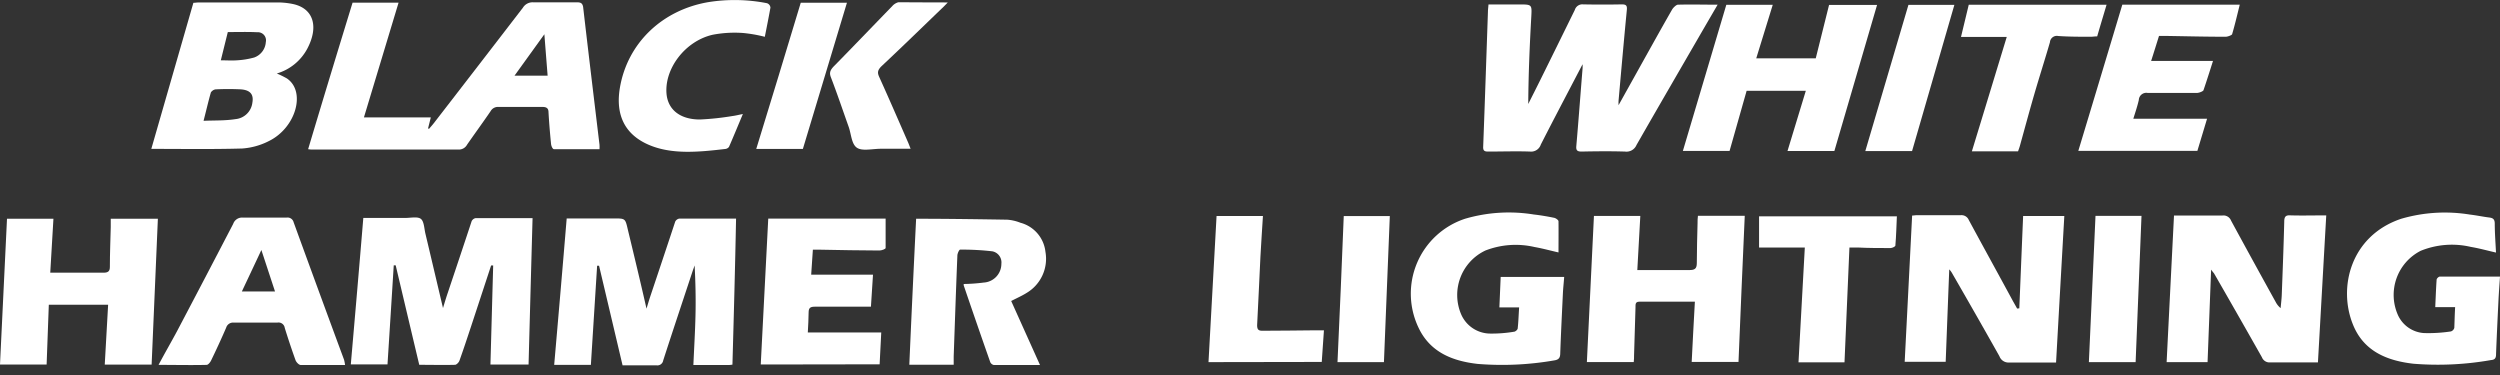 <svg xmlns="http://www.w3.org/2000/svg" width="400" height="60" viewBox="0 0 400 60"><rect x="0" y="0" width="400" height="60" fill="#333333" stroke="none"/><g id="logos"><path d="M253.21,10.28c-2.31,4.43-4.53,8.63-6.68,12.85a1.63,1.63,0,0,1-1.73,1.12c-2.22-.08-4.48,0-6.73,0-.6,0-.79-.19-.76-.78.27-7.2.51-14.39.76-21.58,0-.33.05-.67.09-1.18H243c2.17,0,2.11,0,2,2.09-.26,4.61-.45,9.2-.48,13.84.69-1.38,1.39-2.75,2.07-4.13q2.7-5.46,5.38-10.92a1.26,1.26,0,0,1,1.33-.89q3.09.06,6.21,0c.73,0,.85.26.78.93-.47,4.83-.89,9.65-1.32,14.47a6.76,6.76,0,0,0,0,.73l3.86-6.93c1.56-2.79,3.1-5.58,4.7-8.36.18-.32.67-.78.93-.79,2.07-.06,4.13,0,6.36,0-1.08,1.86-2.09,3.58-3.08,5.3-3.31,5.72-6.63,11.43-9.9,17.15A1.74,1.74,0,0,1,260,24.25c-2.29-.07-4.61-.05-6.94,0-.66,0-.92-.16-.85-.88.36-4.13.66-8.26,1-12.4A5.43,5.43,0,0,0,253.21,10.28Z" fill="#fff"/><path d="M323.09,49.33c.2-4.89.4-9.79.61-14.77h6.59c-.44,7.78-.88,15.52-1.32,23.44H327.2c-1.9,0-3.8,0-5.7,0a1.54,1.54,0,0,1-1.59-1c-2.53-4.5-5.1-9-7.67-13.45a3.08,3.08,0,0,0-.36-.45c-.2,5.06-.38,9.89-.57,14.79h-6.56c.4-7.78.79-15.53,1.19-23.4.2,0,.49-.06.79-.06,2.34,0,4.69,0,7,0a1.26,1.26,0,0,1,1.28.78c2.34,4.33,4.72,8.64,7.08,13,.22.39.44.77.65,1.16Z" fill="#fff"/><path d="M353.78,43.14c-.2,5.1-.38,9.92-.57,14.8h-6.55c.39-7.81.78-15.55,1.18-23.46h1.24c2.18,0,4.35,0,6.53,0a1.3,1.3,0,0,1,1.36.82c2.36,4.35,4.75,8.7,7.13,13a3.17,3.17,0,0,0,.8,1c.06-.69.15-1.39.18-2.08.15-3.92.3-7.84.4-11.76,0-.8.23-1.07,1.06-1,1.85.05,3.71,0,5.66,0-.45,7.88-.88,15.62-1.33,23.52h-3.15c-1.48,0-3,0-4.45,0a1.29,1.29,0,0,1-1.36-.81c-2.54-4.49-5.11-9-7.67-13.44C354.16,43.63,354.05,43.52,353.78,43.14Z" fill="#fff"/><path d="M288.93,14.53h-9.47l-2.73,9.62h-7.47L276.21.77h7.43L281,9.33h9.52L292.65.79h7.68c-2.28,7.78-4.55,15.55-6.83,23.37H286Z" fill="#fff"/><path d="M271.18,48.27H262.3c-.72,0-.6.51-.62.94-.08,2.54-.15,5.09-.23,7.63,0,.34,0,.68-.05,1.09h-7.5c.38-7.77.75-15.53,1.13-23.38h7.42c-.16,2.85-.32,5.67-.48,8.66h2.08c2.07,0,4.14,0,6.21,0,.87,0,1.23-.18,1.23-1.12,0-2.13.07-4.27.12-6.4,0-.37,0-.73.06-1.16h7.49c-.34,7.8-.69,15.55-1,23.38h-7.49C270.82,54.74,271,51.6,271.18,48.27Z" fill="#fff"/><path d="M249.36,40.39c-1.24-.28-2.54-.64-3.85-.87a13.38,13.38,0,0,0-7.84.56,7.87,7.87,0,0,0-3.89,10.2,5.1,5.1,0,0,0,4.55,3.09,21.3,21.3,0,0,0,3.89-.29c.23,0,.59-.32.61-.52.12-1.08.15-2.18.23-3.38H239.9l.21-4.87h10.16c-.07.93-.17,1.81-.21,2.7-.15,3.16-.31,6.32-.42,9.48,0,.75-.23,1.07-1,1.18a48.66,48.66,0,0,1-12.17.56c-4.06-.45-7.65-1.86-9.51-5.81A12.62,12.62,0,0,1,234.41,35a24.92,24.92,0,0,1,11-.68c1.09.12,2.18.31,3.26.53.27.06.69.36.69.56C249.38,37.09,249.36,38.73,249.36,40.39Z" fill="#fff"/><path d="M392.82,49.14h-3.18c.07-1.53.12-3,.22-4.39,0-.18.32-.49.49-.49,3.17,0,6.34,0,9.65,0-.09,1.31-.18,2.5-.24,3.69-.14,2.88-.28,5.77-.39,8.66,0,.57-.09.95-.81,1a48.93,48.93,0,0,1-12.38.59c-4.26-.48-8-2-9.71-6.28-2.4-5.91-.39-14.18,7.7-16.91a24.92,24.92,0,0,1,11-.68c1.06.12,2.11.35,3.17.48.59.08.81.33.82.94,0,1.53.12,3.06.2,4.66-1.44-.33-2.73-.69-4.05-.91a13.22,13.22,0,0,0-8,.63,7.92,7.92,0,0,0-3.63,10.3,4.92,4.92,0,0,0,4.15,2.86,24.1,24.1,0,0,0,4.31-.26.83.83,0,0,0,.55-.57C392.73,51.44,392.75,50.38,392.82,49.14Z" fill="#fff"/><path d="M339.57.75h18.79c-.4,1.6-.76,3.16-1.22,4.72-.05.16-.73.42-1.06.41-3.13,0-6.26-.08-9.39-.13h-1.25c-.44,1.41-.83,2.67-1.26,4h9.9c-.52,1.63-1,3.16-1.52,4.68-.07.19-.72.44-1.06.44-2.63,0-5.26,0-7.87,0A1.2,1.2,0,0,0,342.21,16c-.23,1-.57,2-.88,3h11.8l-1.55,5.14H332.53C334.88,16.36,337.21,8.62,339.57.75Z" fill="#fff"/><path d="M288.77,39.61h-7.32v-5H303.5c-.07,1.56-.11,3.12-.24,4.68,0,.16-.5.39-.76.4-1.76,0-3.52,0-5.28-.09h-1.31c-.27,6.17-.53,12.23-.79,18.37h-7.36C288.1,51.87,288.43,45.79,288.77,39.61Z" fill="#fff"/><path d="M315,.76h22.05c-.5,1.69-1,3.32-1.5,5.06-.38,0-.71.06-1,.06-1.75,0-3.52,0-5.25-.12a1.1,1.1,0,0,0-1.31,1c-.8,2.75-1.68,5.49-2.48,8.24s-1.56,5.57-2.33,8.35c-.08.27-.18.54-.29.86h-7.39c1.86-6.08,3.7-12.14,5.58-18.3h-7.32Z" fill="#fff"/><path d="M193.36,57.94c.43-7.8.86-15.55,1.29-23.38h7.42c-.13,2.19-.29,4.34-.4,6.49-.19,3.68-.33,7.36-.53,11,0,.72.25.88.89.87,2.8,0,5.6-.05,8.4-.07h1.4c-.12,1.71-.23,3.36-.35,5.06Z" fill="#fff"/><path d="M305.93,24.17h-7.48c2.29-7.78,4.59-15.54,6.9-23.39h7.35C310.45,8.57,308.2,16.34,305.93,24.17Z" fill="#fff"/><path d="M341.7,57.94h-7.48c.36-7.83.71-15.58,1.06-23.4h7.36C342.33,42.34,342,50.11,341.7,57.94Z" fill="#fff"/><path d="M214,57.94c.35-7.8.7-15.54,1-23.37h7.37c-.32,7.77-.63,15.53-.94,23.37Z" fill="#fff"/><path d="M56.41.43h7.36L58.23,18.78h10.7l-.44,1.76.15.08c.26-.31.53-.6.77-.91q7.14-9.23,14.25-18.47A1.81,1.81,0,0,1,85.3.37c2.33,0,4.69,0,7,0,.59,0,.89.12,1,.74.85,7.36,1.74,14.7,2.62,22.05a6.32,6.32,0,0,1,0,.71c-2.48,0-4.89,0-7.28,0-.23,0-.43-.5-.47-.82-.17-1.69-.31-3.38-.41-5.09,0-.61-.29-.86-1-.85-2.36,0-4.7,0-7,0a1.34,1.34,0,0,0-1.27.69c-1.23,1.8-2.52,3.56-3.76,5.35a1.49,1.49,0,0,1-1.35.78q-11.74,0-23.51,0a4.75,4.75,0,0,1-.57-.06C51.65,16,54,8.28,56.41.43ZM87.62,12.11c-.17-2.18-.34-4.27-.52-6.63l-4.78,6.63Z" fill="#fff"/><path d="M78.58,42.47l-3.15,9.58c-.63,1.9-1.25,3.79-1.92,5.66-.1.28-.46.65-.71.66-1.9.05-3.79,0-5.72,0-1.27-5.34-2.52-10.63-3.77-15.92H63q-.49,7.9-1,15.85H56.13c.68-7.82,1.35-15.57,2-23.43h6.71c.86,0,2-.26,2.51.16s.52,1.55.72,2.37c.92,3.87,1.83,7.75,2.81,11.89.23-.76.4-1.33.58-1.89,1.34-4,2.68-8,4-12a.88.88,0,0,1,.64-.5c3,0,6,0,9.11,0-.22,7.84-.43,15.61-.64,23.43H78.47c.15-5.33.29-10.6.44-15.86Z" fill="#fff"/><path d="M117.19,58.34a4.88,4.88,0,0,1-.52.06h-5.73c.12-2.72.28-5.38.34-8s0-5.26-.14-7.93c-.14.4-.29.8-.42,1.21-1.54,4.66-3.1,9.32-4.61,14a.94.94,0,0,1-1.09.77c-1.8,0-3.59,0-5.41,0-1.26-5.35-2.51-10.64-3.76-15.93h-.31l-1,15.86H88.67c.68-7.82,1.35-15.57,2-23.43h7.55c1.82,0,1.82,0,2.22,1.73,1,4.15,2,8.29,3,12.7.24-.77.4-1.34.59-1.91,1.34-4,2.68-8,4-12a.89.89,0,0,1,.64-.49c3,0,6,0,9.1,0C117.62,42.73,117.41,50.47,117.19,58.34Z" fill="#fff"/><path d="M44.29,11.76a14.3,14.3,0,0,1,1.61.79c3.07,2.07,1.48,7.85-2.84,10a11.07,11.07,0,0,1-4.3,1.21c-4.9.14-9.74.06-14.55.06L30.94.45c.25,0,.59-.06.92-.06,4.17,0,8.35,0,12.53,0A12.21,12.21,0,0,1,46.9.65c3.26.71,4.14,3.62,2.25,7.17A8.12,8.12,0,0,1,44.29,11.76ZM32.57,19.33c1.66-.08,3.37,0,5.11-.27a3,3,0,0,0,2.7-2.63c.23-1.29-.3-2-1.79-2.13a40.53,40.53,0,0,0-4.13,0,1.14,1.14,0,0,0-.72.49C33.33,16.21,33,17.67,32.57,19.33Zm3.88-14.2L35.33,9.65c.89,0,1.73.06,2.6,0a13.06,13.06,0,0,0,2.74-.45,2.81,2.81,0,0,0,1.86-2.46,1.3,1.3,0,0,0-1.38-1.58C39.67,5.08,38.15,5.13,36.45,5.13Z" fill="#fff"/><path d="M8.55,35c-.17,3-.33,5.72-.51,8.63h3.15c1.8,0,3.59,0,5.39,0,.72,0,1-.24,1-.93,0-2.13.09-4.26.14-6.39,0-.41,0-.81,0-1.31h7.54c-.33,7.75-.67,15.51-1,23.34h-7.5c.18-3.2.36-6.34.54-9.58H7.81c-.11,3.15-.23,6.32-.35,9.56H0C.37,50.54.74,42.8,1.12,35Z" fill="#fff"/><path d="M166.4,58.4c-2.59,0-5,0-7.4,0a.83.83,0,0,1-.56-.46q-2.15-6.12-4.24-12.26a.61.61,0,0,1,0-.24,27.84,27.84,0,0,0,3.19-.23,3,3,0,0,0,2.83-3,1.81,1.81,0,0,0-1.45-2,42.1,42.1,0,0,0-5.15-.27c-.15,0-.43.6-.44.93-.22,5.39-.4,10.79-.59,16.18,0,.41,0,.82,0,1.31h-7.1Q146,46.69,146.58,35a.15.15,0,0,1,.09,0c4.83,0,9.66.07,14.49.15a7.12,7.12,0,0,1,2.11.49,5.42,5.42,0,0,1,4,4.65,6.35,6.35,0,0,1-3,6.57c-.75.47-1.57.83-2.48,1.3Z" fill="#fff"/><path d="M55.21,58.4c-2.46,0-4.78,0-7.09,0-.29,0-.71-.44-.83-.76-.62-1.71-1.19-3.44-1.73-5.17a1,1,0,0,0-1.19-.85c-2.31,0-4.62,0-6.94,0a1.15,1.15,0,0,0-1.24.8c-.76,1.76-1.57,3.51-2.41,5.25-.14.29-.47.71-.72.71-2.51.06-5,0-7.69,0,1-1.89,2-3.61,2.94-5.36q4.52-8.58,9-17.2a1.5,1.5,0,0,1,1.58-1c2.32,0,4.63,0,6.94,0a1,1,0,0,1,1.15.74q4,11,8.07,22A6.82,6.82,0,0,1,55.21,58.4ZM41.82,40c-1.11,2.37-2.09,4.44-3.12,6.63H44Z" fill="#fff"/><path d="M121.72,58.32c.4-7.78.8-15.52,1.2-23.34H141.7c0,1.58,0,3.15,0,4.7,0,.16-.62.4-1,.4-3.14,0-6.28-.08-9.42-.13-.38,0-.75,0-1.22,0-.1,1.38-.18,2.66-.27,4h9.89c-.11,1.73-.21,3.36-.33,5.12H136.8c-2.14,0-4.28,0-6.42,0-.7,0-1,.17-1,.91,0,1.06-.08,2.11-.13,3.21H141c-.08,1.63-.17,3.32-.26,5.1Z" fill="#fff"/><path d="M122.37,5.89a22.14,22.14,0,0,0-3.46-.61,18.68,18.68,0,0,0-4.88.28c-4.39,1-7.71,5.39-7.39,9.41.21,2.55,2.14,4.15,5.36,4.15a43.91,43.91,0,0,0,5.16-.55c.49-.06,1-.19,1.7-.33-.78,1.86-1.48,3.56-2.22,5.26a.86.86,0,0,1-.55.33c-4.35.51-8.69.93-12.38-.7S98.43,18.44,99.19,14c1.22-7.09,6.72-12.37,14.09-13.65a26.73,26.73,0,0,1,9.42.16.8.8,0,0,1,.57.71C123,2.72,122.7,4.23,122.37,5.89Z" fill="#fff"/><path d="M151.65.39c-.46.47-.74.77-1,1-3.17,3.05-6.32,6.12-9.53,9.13-.72.67-.76,1.1-.46,1.76,1.58,3.49,3.1,7,4.64,10.52.12.28.22.56.4,1-1.68,0-3.18,0-4.67,0s-3.05.42-3.92-.16-.91-2.16-1.31-3.31c-.95-2.67-1.86-5.37-2.87-8-.27-.71-.09-1.15.56-1.8,3.11-3.16,6.16-6.36,9.25-9.53a2,2,0,0,1,1-.64C146.28.37,148.85.39,151.65.39Z" fill="#fff"/><path d="M128.46,23.83H121C123.41,16,125.76,8.26,128.12.44h7.39C133.15,8.26,130.81,16,128.46,23.83Z" fill="#fff"/></g></svg>